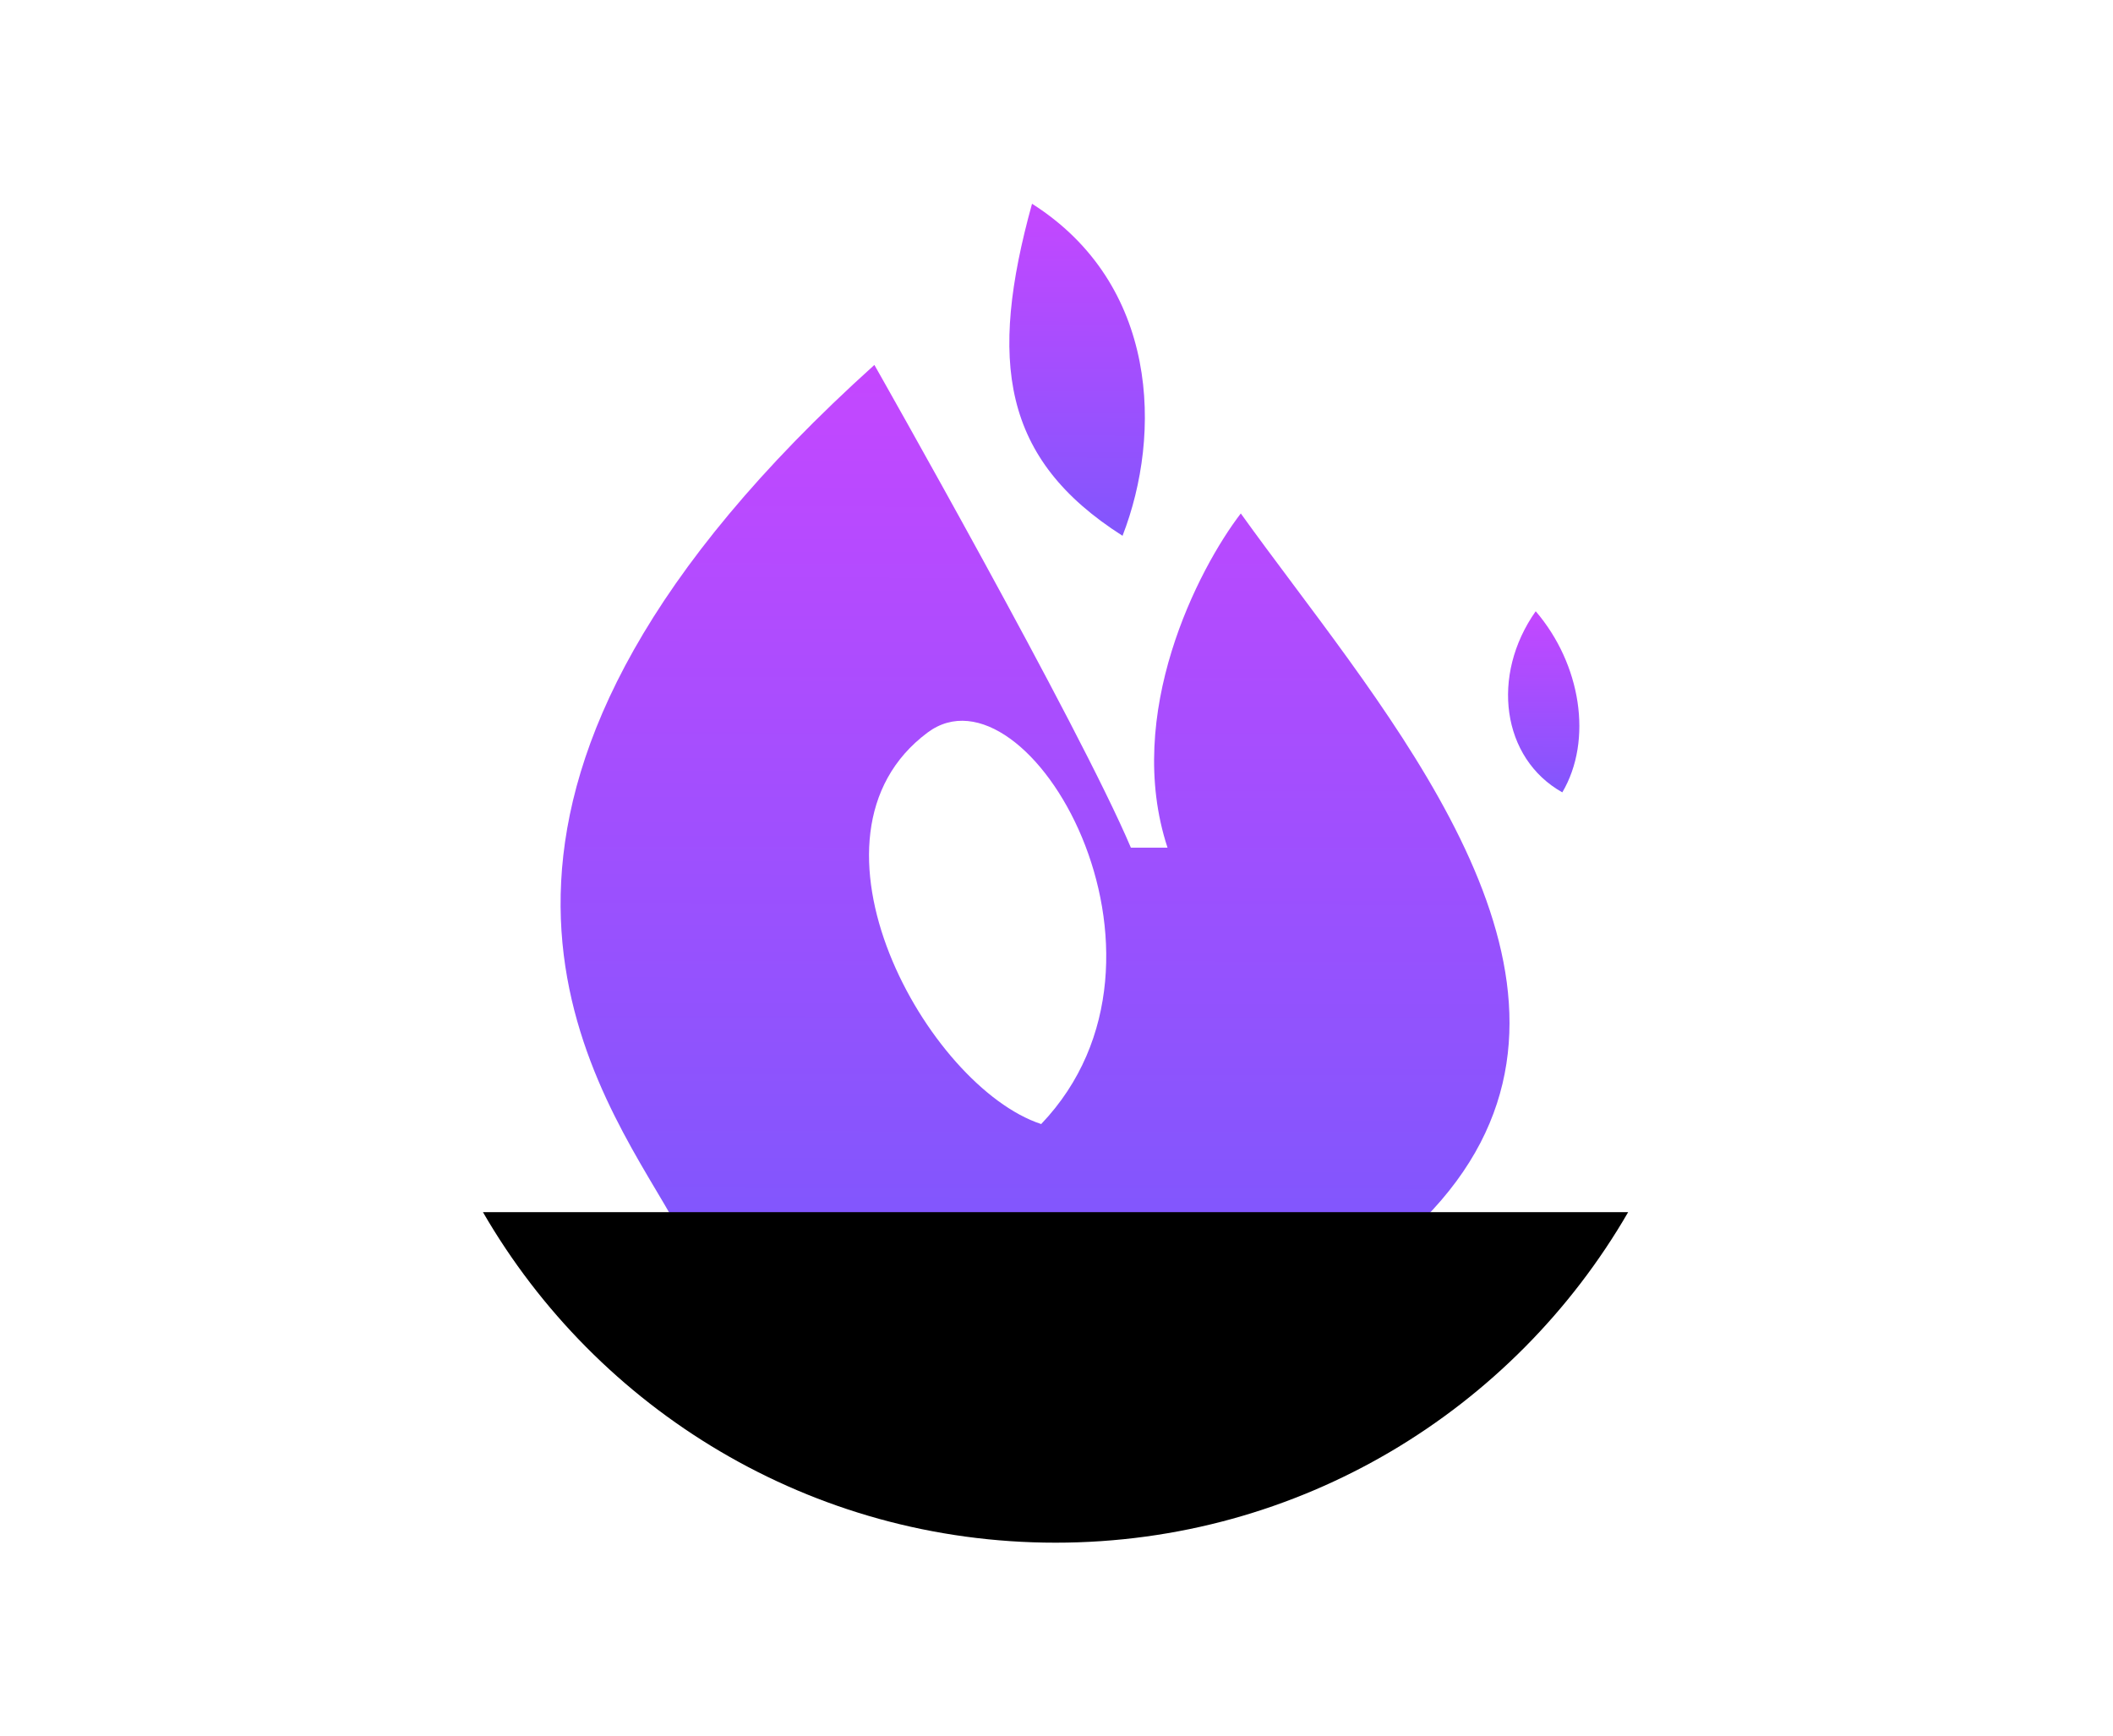 <svg width="280" height="230" viewBox="0 0 280 230" fill="none" xmlns="http://www.w3.org/2000/svg">
<path fill-rule="evenodd" clip-rule="evenodd" d="M86.986 157.808C75.977 139.271 54.704 103.454 115.867 48.359C115.867 48.359 143.049 96.232 149.855 112.325H154.711C148.884 94.612 158.757 75.422 164.422 68.041C166.583 71.052 168.924 74.185 171.339 77.416C190.626 103.225 214.59 135.292 188.699 161.53H89.162C88.513 160.377 87.776 159.137 86.986 157.808ZM137.971 148.955C122.92 144.014 104.392 110.876 122.92 97.071C136.184 87.188 159.194 126.719 137.971 148.955Z" fill="url(#paint0_linear_151_6140)"/>
<path d="M148.75 71C132.744 60.81 130.998 47.842 136.757 27C153.546 37.653 154 57.5 148.75 71Z" fill="url(#paint1_linear_151_6140)"/>
<path d="M207.028 105C199 100.5 197.5 89.5 203.502 81C209.503 88 211.103 98.077 207.028 105Z" fill="url(#paint2_linear_151_6140)"/>
<path fill-rule="evenodd" clip-rule="evenodd" d="M215.75 160.634H64C79.145 186.815 107.453 204.43 139.875 204.43C172.297 204.43 200.605 186.815 215.75 160.634Z" fill="black"/>
<defs>
<linearGradient id="paint0_linear_151_6140" x1="137.158" y1="48.359" x2="137.01" y2="161.228" gradientUnits="userSpaceOnUse">
<stop stop-color="#C447FF"/>
<stop offset="1" stop-color="#8256FD"/>
</linearGradient>
<linearGradient id="paint1_linear_151_6140" x1="142.73" y1="27" x2="142.574" y2="70.882" gradientUnits="userSpaceOnUse">
<stop stop-color="#C447FF"/>
<stop offset="1" stop-color="#8256FD"/>
</linearGradient>
<linearGradient id="paint2_linear_151_6140" x1="204.561" y1="81" x2="204.472" y2="104.936" gradientUnits="userSpaceOnUse">
<stop stop-color="#C447FF"/>
<stop offset="1" stop-color="#8256FD"/>
</linearGradient>
</defs>
</svg>
